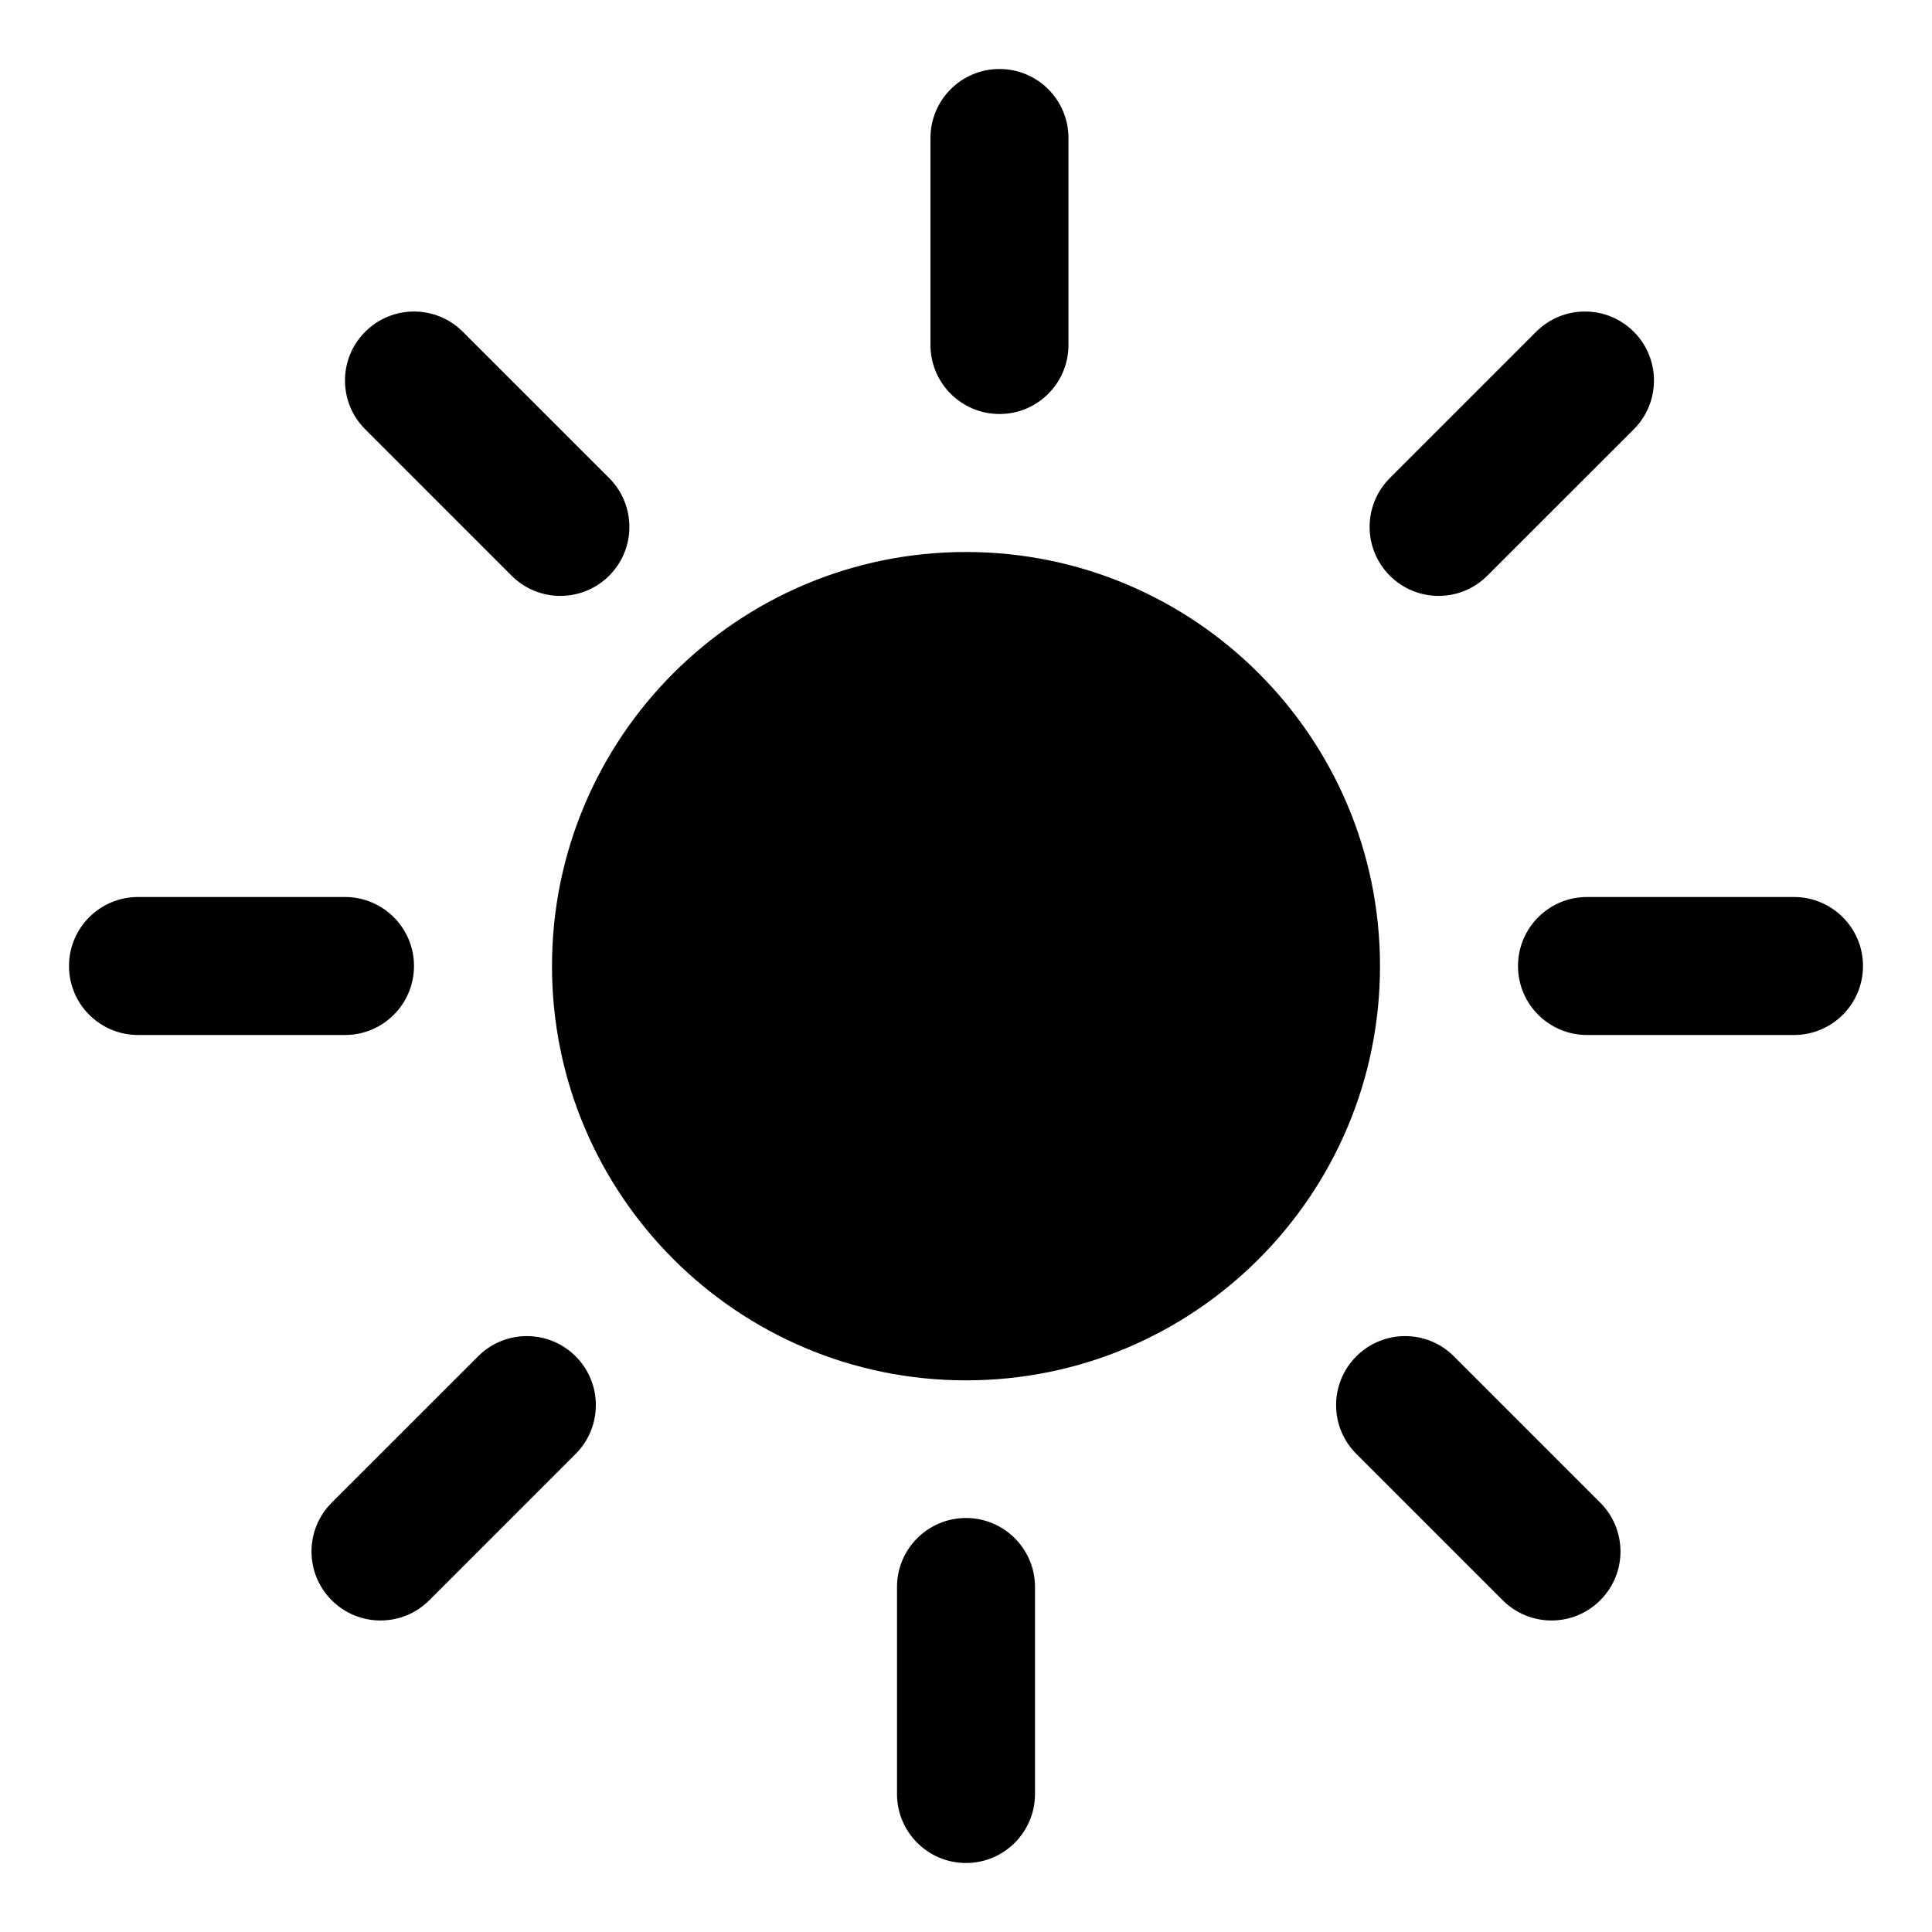 <svg width="28" height="28" viewBox="0 0 28 28" fill="none" xmlns="http://www.w3.org/2000/svg">
<path fill-rule="evenodd" clip-rule="evenodd" d="M15.485 2C15.485 1.448 15.038 1 14.485 1C13.933 1 13.485 1.448 13.485 2V5C13.485 5.552 13.933 6 14.485 6C15.038 6 15.485 5.552 15.485 5V2ZM14 8C10.686 8 8 10.688 8 14.002C8 17.317 10.686 20.005 14 20.005C17.314 20.005 20 17.317 20 14.002C20 10.688 17.314 8 14 8ZM14 22C14.552 22 15 22.448 15 23V26C15 26.552 14.552 27 14 27C13.448 27 13 26.552 13 26V23C13 22.448 13.448 22 14 22ZM6 14C6 14.552 5.552 15 5 15H2C1.448 15 1 14.552 1 14C1 13.448 1.448 13 2 13H5C5.552 13 6 13.448 6 14ZM26 15C26.552 15 27 14.552 27 14C27 13.448 26.552 13 26 13H23C22.448 13 22 13.448 22 14C22 14.552 22.448 15 23 15H26ZM8.343 19.657C8.733 20.047 8.733 20.68 8.343 21.071L6.222 23.192C5.831 23.583 5.198 23.583 4.807 23.192C4.417 22.802 4.417 22.169 4.807 21.778L6.929 19.657C7.319 19.266 7.952 19.266 8.343 19.657ZM23.678 6.222C24.068 5.831 24.068 5.198 23.678 4.808C23.287 4.417 22.654 4.417 22.263 4.808L20.142 6.929C19.752 7.32 19.752 7.953 20.142 8.343C20.533 8.734 21.166 8.734 21.556 8.343L23.678 6.222ZM8.829 8.343C8.438 8.734 7.805 8.734 7.414 8.343L5.293 6.222C4.902 5.831 4.902 5.198 5.293 4.808C5.684 4.417 6.317 4.417 6.707 4.808L8.829 6.929C9.219 7.32 9.219 7.953 8.829 8.343ZM21.778 23.192C22.169 23.583 22.802 23.583 23.192 23.192C23.583 22.802 23.583 22.169 23.192 21.778L21.071 19.657C20.681 19.266 20.047 19.266 19.657 19.657C19.266 20.047 19.266 20.681 19.657 21.071L21.778 23.192Z" fill="black"/>
</svg>
